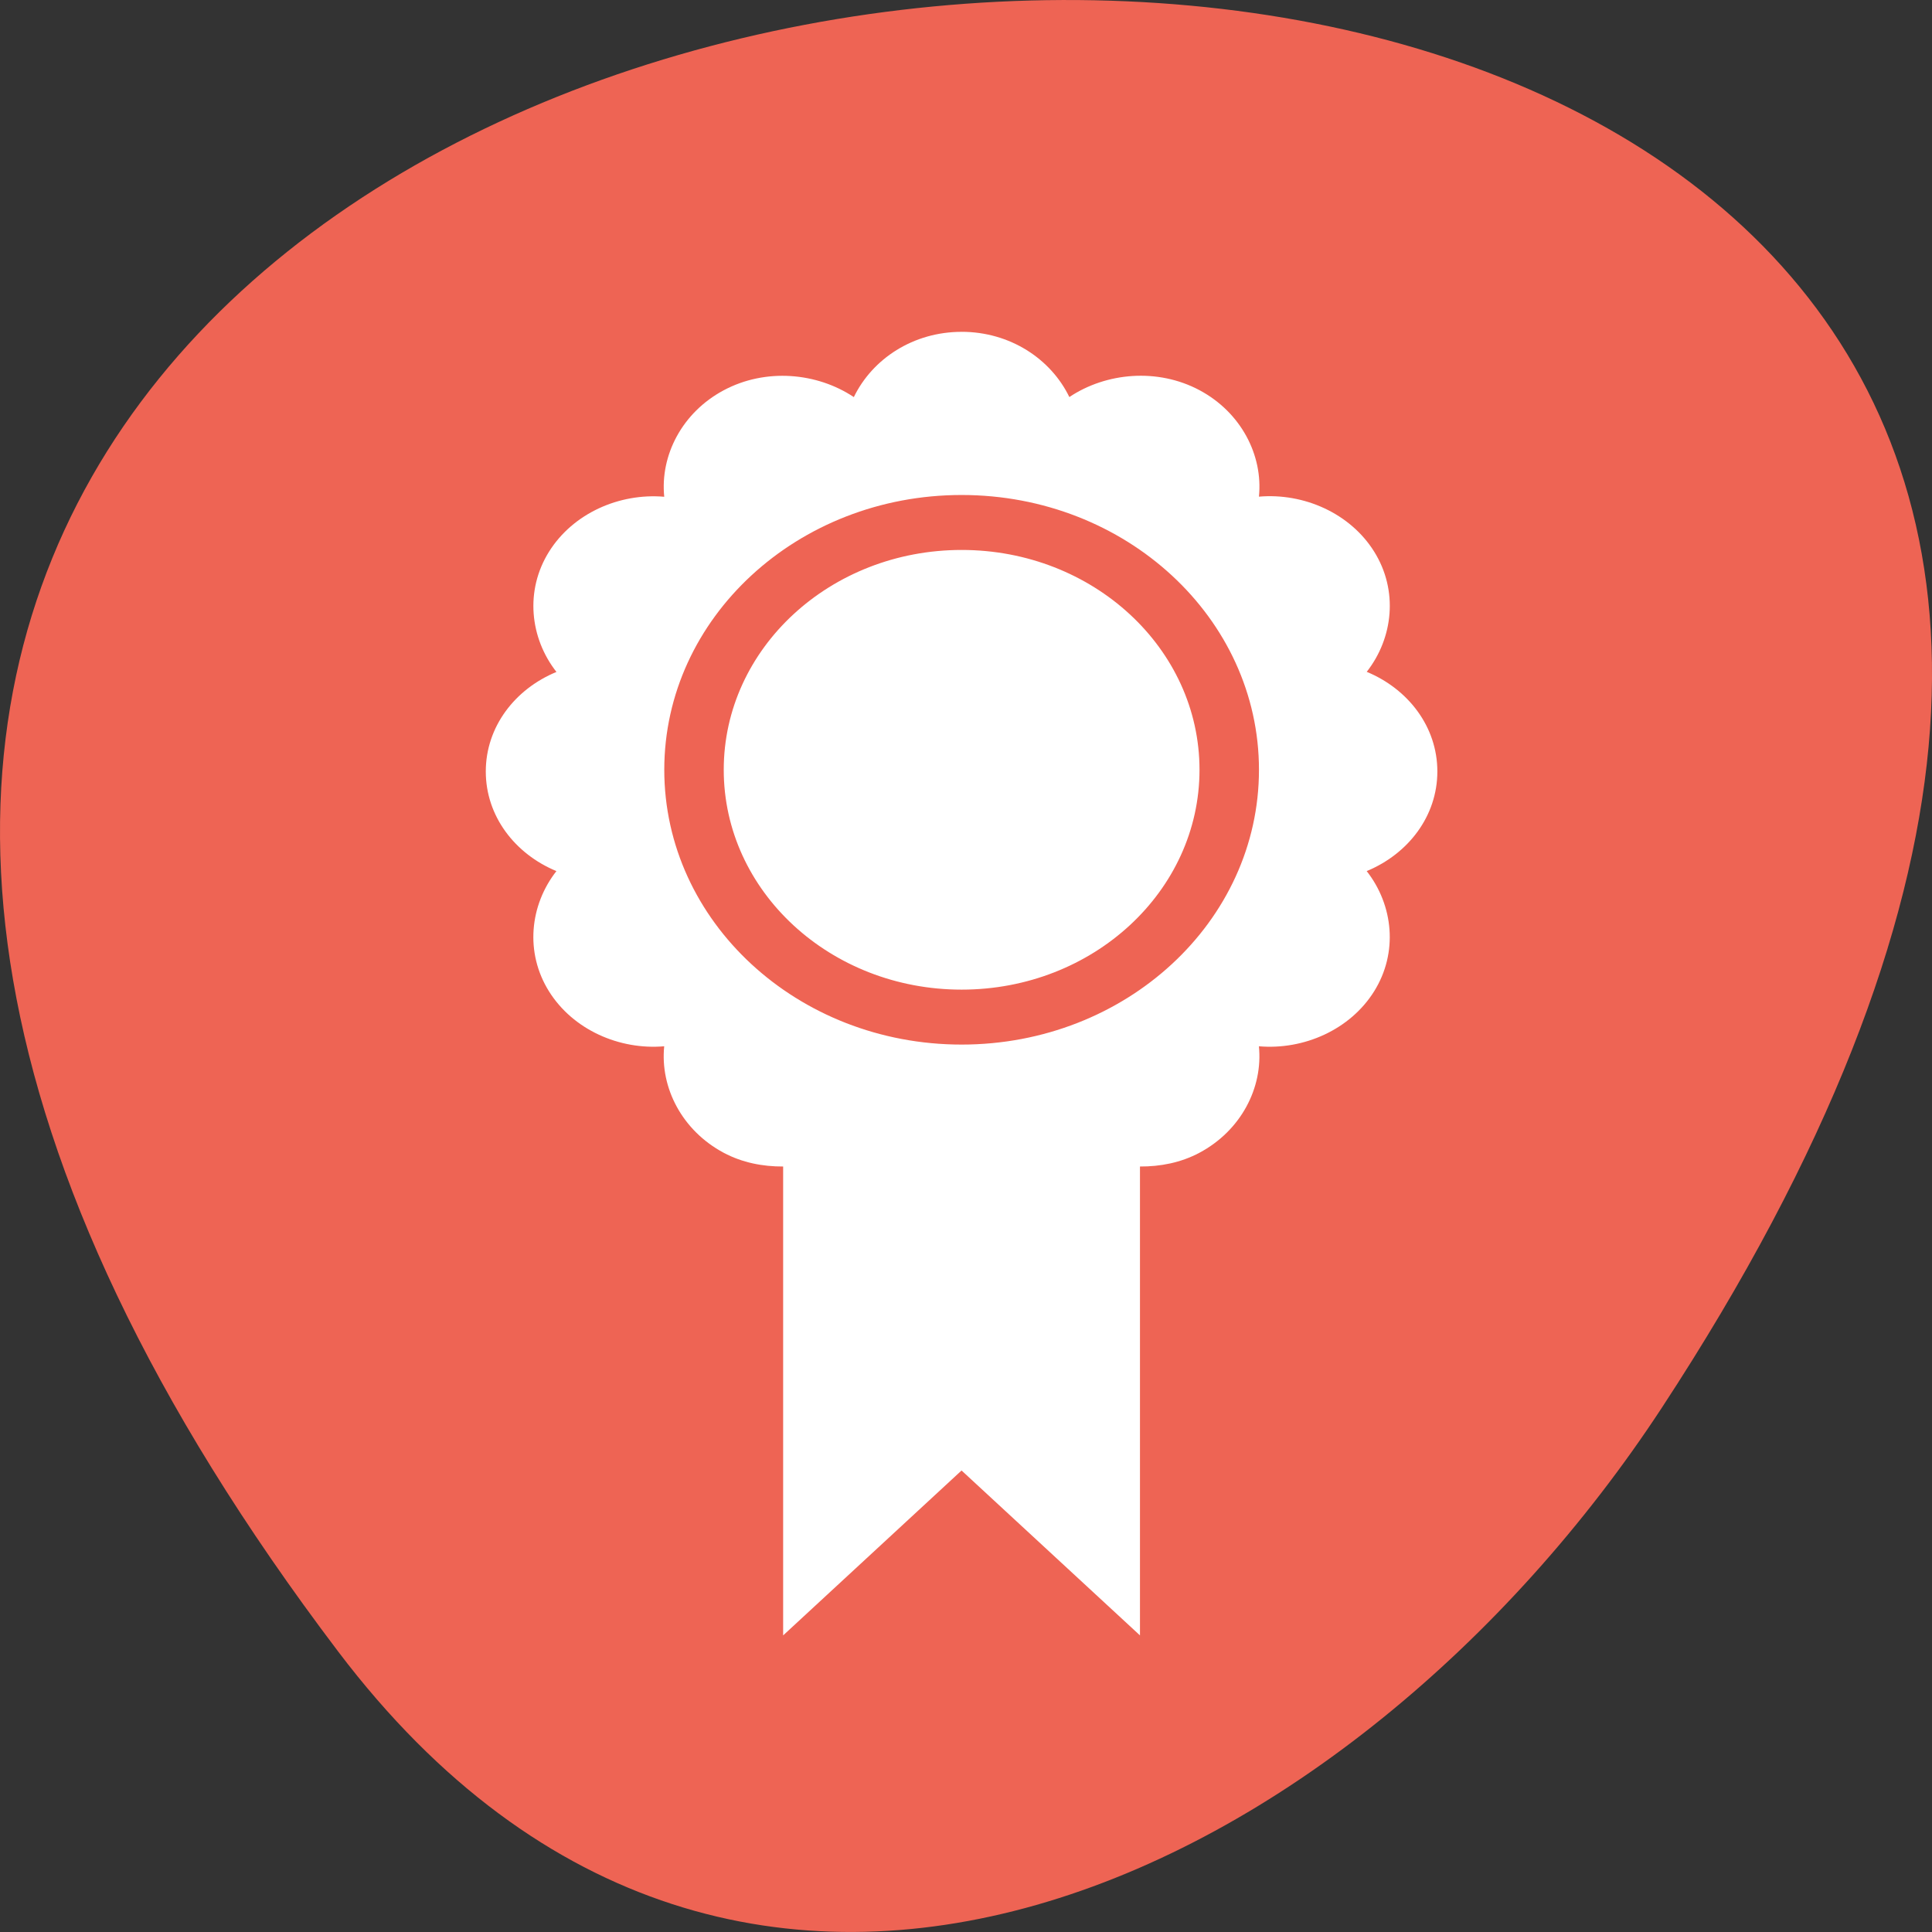 <svg xmlns="http://www.w3.org/2000/svg" viewBox="0 0 256 256"><rect x="0" y="0" width="256" height="256" fill="#333333" stroke="none"/><g transform="translate(0 -796.36)"><path d="m 44.834 1015.23 c -201.82 -266.38 353.59 -304.22 175.35 -32.31 -40.634 61.991 -121.89 102.86 -175.35 32.31 z" style="fill:#ee6454;color:#000"/><path d="m 127.42 840.33 c -6.41 0 -11.82 3.57 -14.283 8.647 -4.886 -3.258 -11.686 -3.871 -17.242 -0.903 -5.509 2.939 -8.436 8.617 -7.88 14.11 -5.944 -0.514 -12.09 2.192 -15.268 7.282 -3.206 5.132 -2.546 11.42 0.985 15.93 -5.5 2.269 -9.362 7.27 -9.362 13.19 0 5.924 3.864 10.923 9.358 13.199 -3.531 4.51 -4.191 10.798 -0.985 15.93 3.18 5.091 9.324 7.796 15.268 7.282 -0.556 5.493 2.372 11.17 7.88 14.11 2.469 1.317 5.196 1.835 7.88 1.821 v 62.13 l 23.64 -21.85 l 23.641 21.85 v -62.13 c 2.685 0.015 5.411 -0.503 7.88 -1.821 5.509 -2.939 8.436 -8.617 7.88 -14.11 5.944 0.514 12.09 -2.192 15.268 -7.282 3.206 -5.132 2.546 -11.42 -0.985 -15.93 5.5 -2.277 9.362 -7.278 9.362 -13.205 0 -5.924 -3.864 -10.923 -9.358 -13.199 3.531 -4.51 4.191 -10.798 0.985 -15.93 -3.18 -5.091 -9.324 -7.796 -15.268 -7.282 0.556 -5.493 -2.372 -11.17 -7.88 -14.11 -5.555 -2.96 -12.356 -2.347 -17.242 0.911 -2.459 -5.072 -7.872 -8.644 -14.279 -8.644 z m 0 21.619 c 21.76 0 39.4 16.302 39.4 36.411 0 20.11 -17.641 36.411 -39.4 36.411 -21.76 0 -39.4 -16.302 -39.4 -36.411 0 -20.11 17.641 -36.411 39.4 -36.411 z m 0 7.282 c -17.408 0 -31.521 13.04 -31.521 29.13 0 16.09 14.11 29.13 31.521 29.13 17.408 0 31.521 -13.04 31.521 -29.13 0 -16.09 -14.11 -29.13 -31.521 -29.13 z" style="fill:#fff"/></g></svg>